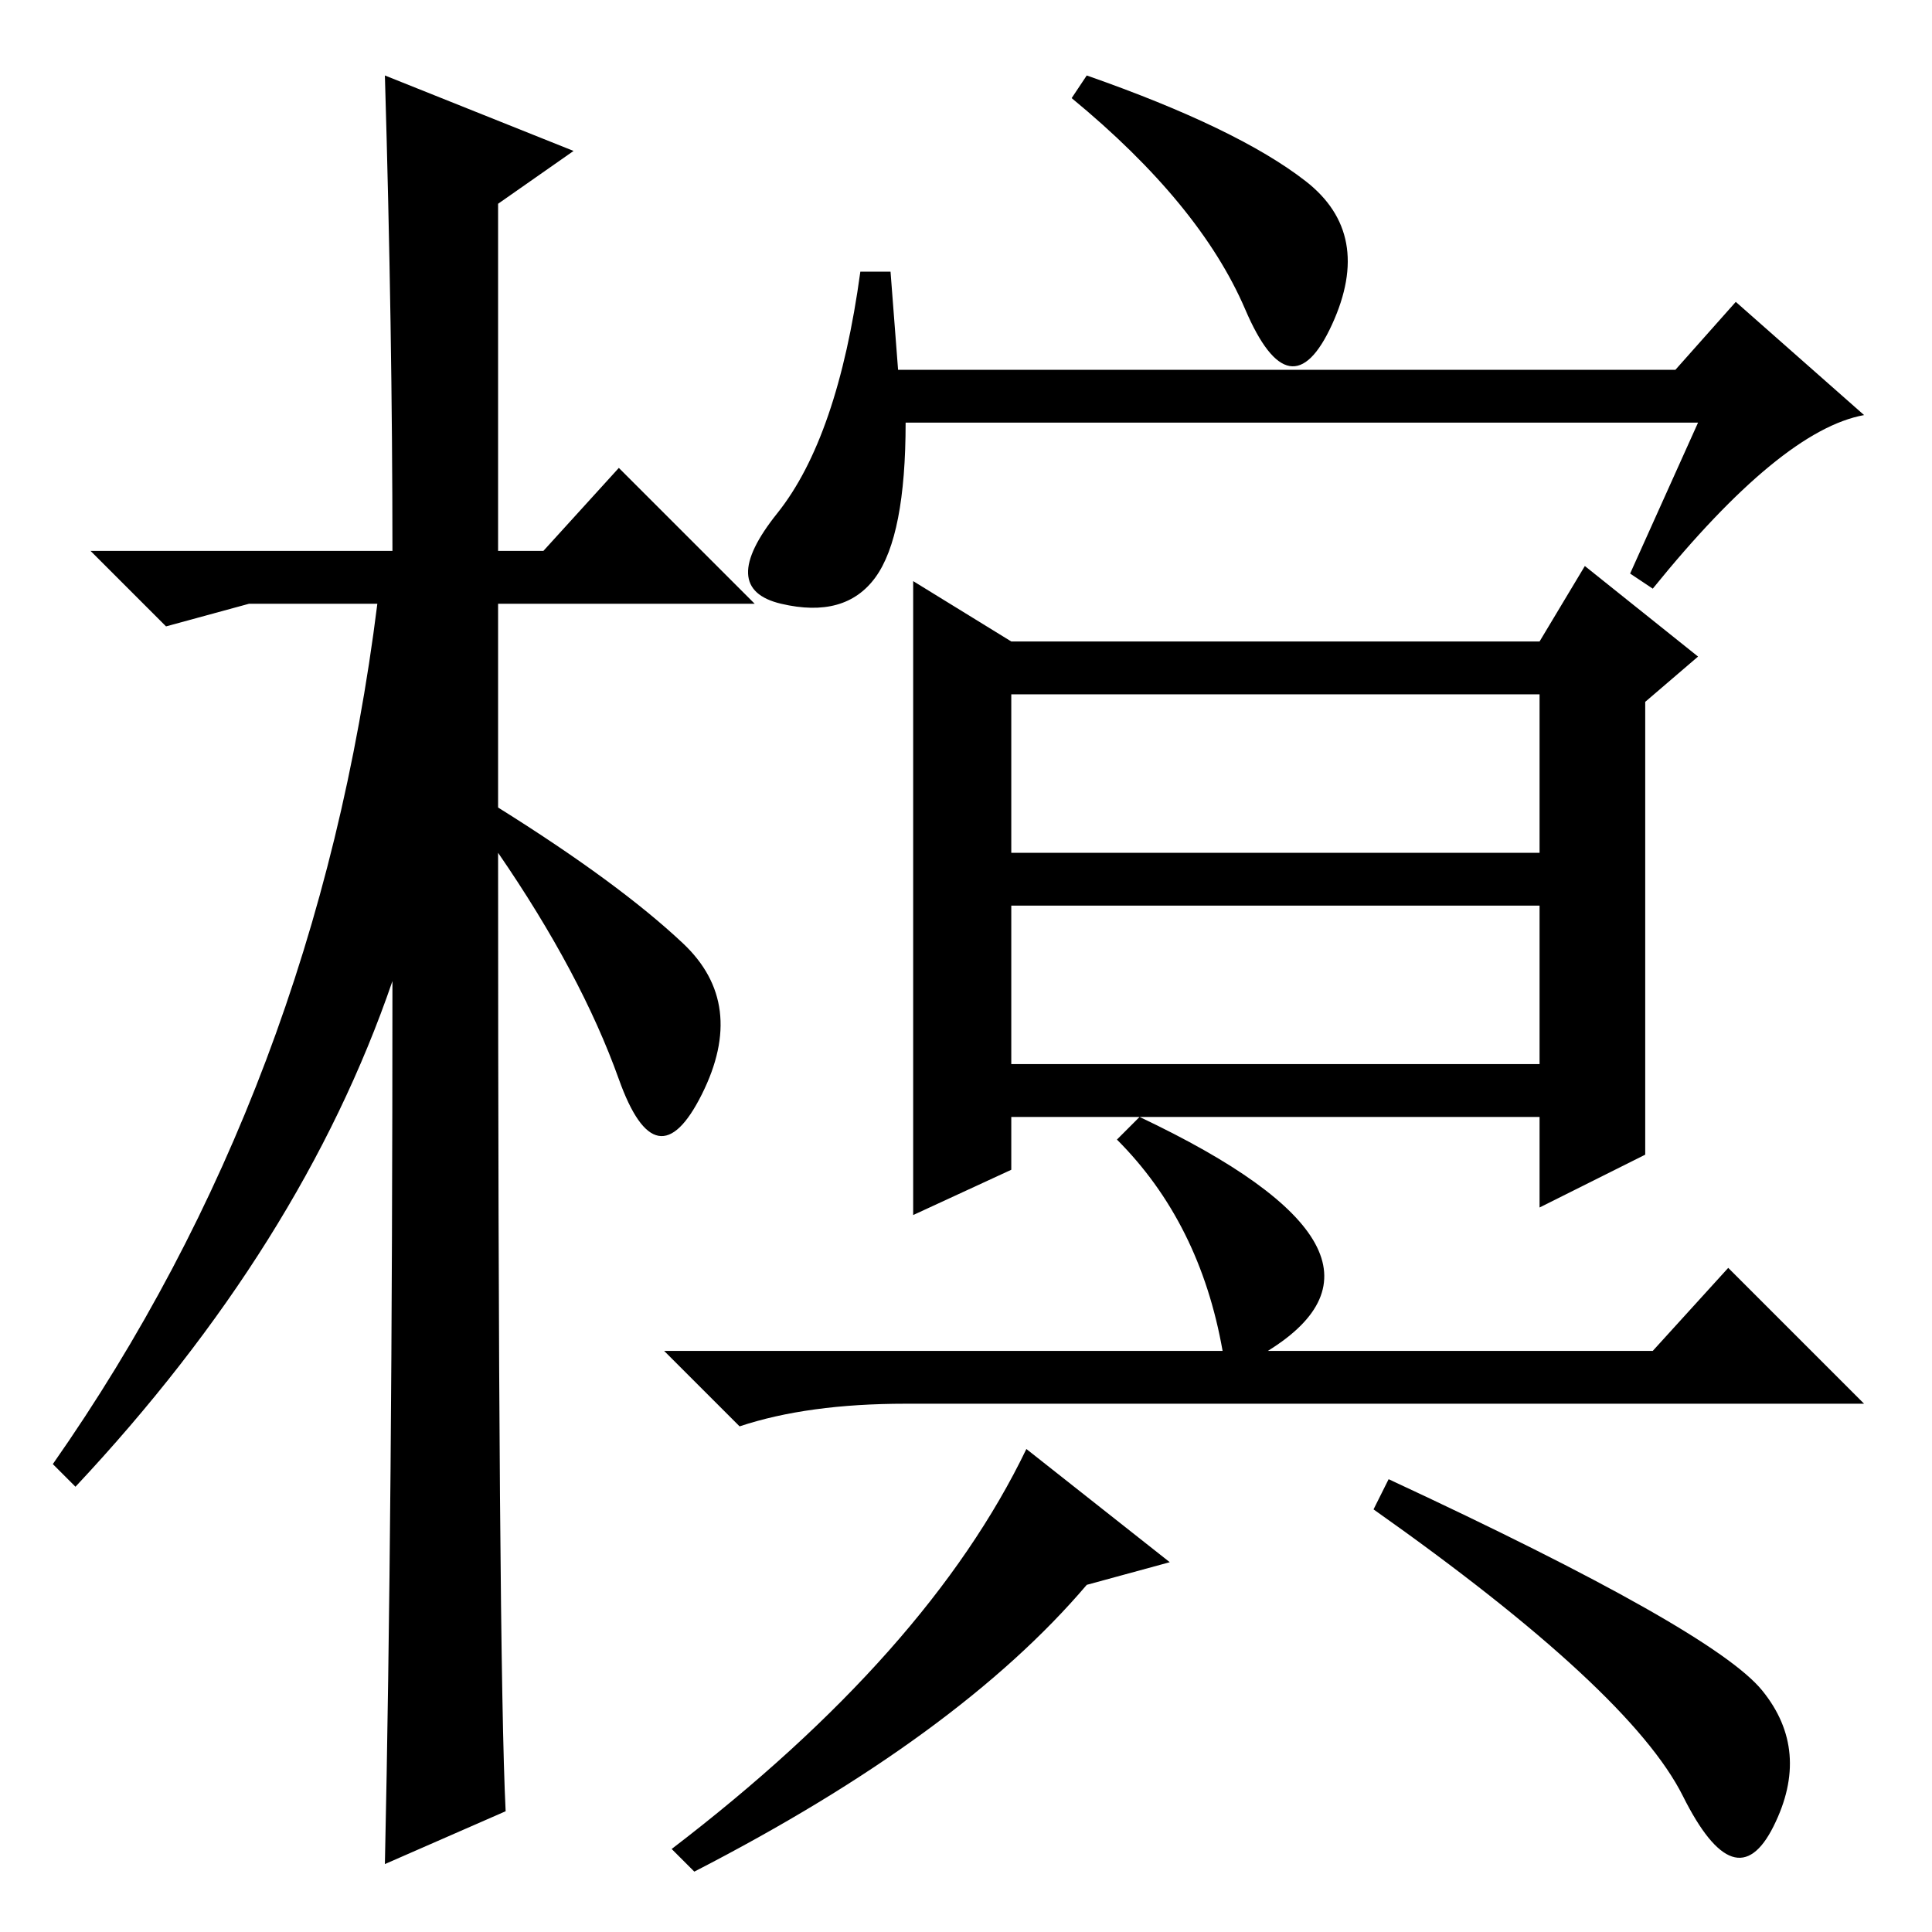 <?xml version="1.0" standalone="no"?>
<!DOCTYPE svg PUBLIC "-//W3C//DTD SVG 1.1//EN" "http://www.w3.org/Graphics/SVG/1.1/DTD/svg11.dtd" >
<svg xmlns="http://www.w3.org/2000/svg" xmlns:xlink="http://www.w3.org/1999/xlink" version="1.1" viewBox="0 -36 256 256">
  <g transform="matrix(1 0 0 -1 0 220)">
   <path fill="currentColor"
d="M67 16l-16 -7q1 46 1 117q-12 -35 -42 -67l-3 3q35 50 43 114h-17l-11 -3l-10 10h40q0 29 -1 63l25 -10l-10 -7v-46h6l10 11l18 -18h-34v-27q16 -10 24.5 -18t2.5 -20t-11 2t-16 30q0 -107 1 -127zM225 200h-105q0 -15 -4 -20.5t-12.5 -3.5t-0.5 12t11 32h4l1 -13h103
l8 9l17 -15q-11 -2 -28 -23l-3 2zM144 246q20 -7 29 -14t3.5 -19t-11.5 2t-23 28zM218 103l-14 -7v12h-70v-7l-13 -6v84l13 -8h70l6 10l15 -12l-7 -6v-60zM134 143h70v21h-70v-21zM134 115h70v21h-70v-21zM151 108q38 -18 17 -31h51l10 11l18 -18h-127q-13 0 -22 -3l-10 10
h74q-3 17 -14 28zM184 60q43 -20 49.5 -28t1.5 -18t-12 4t-41 38zM155 49l-11 -3q-17 -20 -52 -38l-3 3q34 26 47 53z" />
  </g>

</svg>
